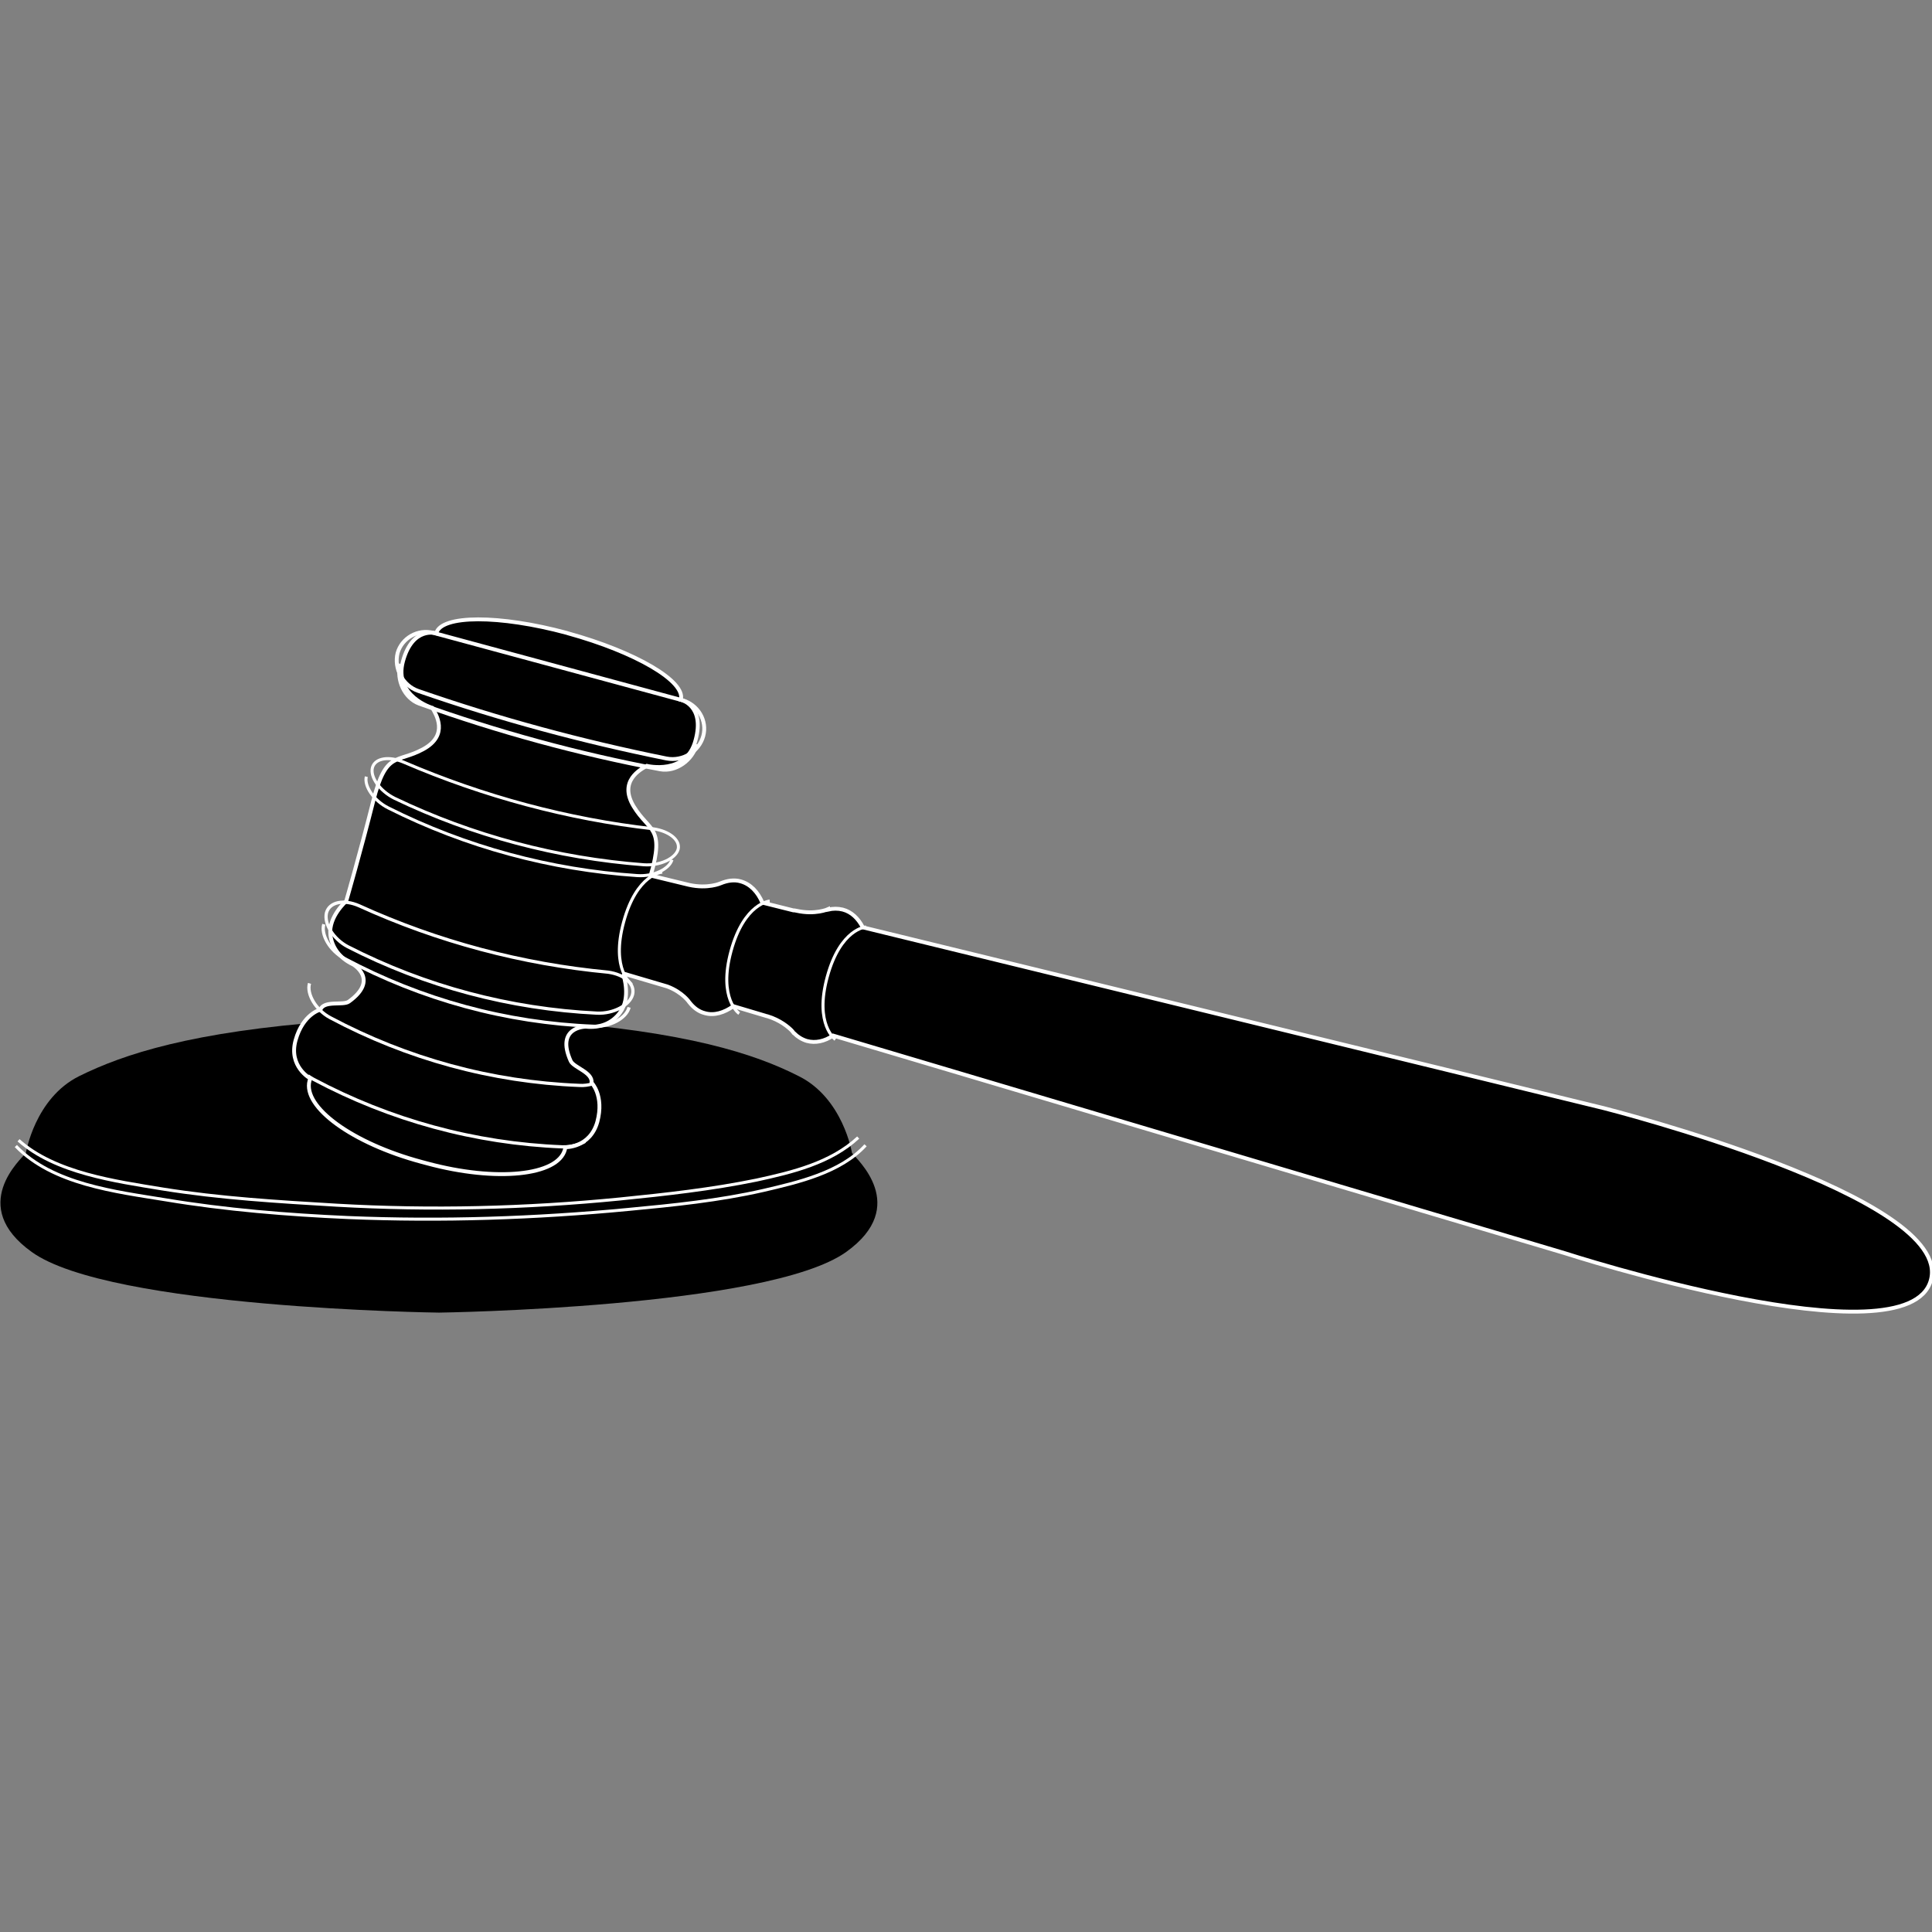 <?xml version="1.0" encoding="utf-8"?>
<!-- Generator: Adobe Illustrator 18.0.0, SVG Export Plug-In . SVG Version: 6.00 Build 0)  -->
<!DOCTYPE svg PUBLIC "-//W3C//DTD SVG 1.1//EN" "http://www.w3.org/Graphics/SVG/1.1/DTD/svg11.dtd">
<svg version="1.1" id="Arrow_1_" xmlns="http://www.w3.org/2000/svg" xmlns:xlink="http://www.w3.org/1999/xlink" x="0px" y="0px"
	 width="500px" height="500px" viewBox="0 0 500 500" enable-background="new 0 0 500 500" xml:space="preserve">
  <rect x="0" y="0" width="500" height="500" fill="#808080" stroke="none"/>
<g>
	<path d="M104.9,264.3c12.2,0,36.4,0,36.4,0c36.4,2.7,54,8.4,65.4,14.2c11.5,5.7,13.8,19.9,13.8,19.9c1.1,1.5,15.1,13.7-1.5,25.6
		c-20.3,14.5-105.2,15.7-105.2,15.7h-0.4c0,0-85-1.1-105.2-15.7c-16.6-11.9-2.7-24.1-1.5-25.6c0,0,2.3-14.2,13.8-19.9
		s29.1-11.5,65.4-14.2c0,0,24.1,0,36.4,0"/>
	<path stroke="#FFFFFF" d="M415.1,286.8L223.3,240c-1.2-2.3-2.9-4-5.2-4.6c-1.2-0.3-2.5-0.3-3.8,0v-0.1c0,0-3.3,1.5-8.2,0.4
		c-0.4-0.1-0.6-0.1-0.8-0.1l-8-2c-1.2-2.8-3.1-4.8-5.6-5.5c-1.7-0.5-3.5-0.2-5.2,0.5l0,0c0,0-3.3,1.5-8.2,0.4l0,0l-9.9-2.4
		c3.7-12.8-0.4-11.3-4.4-17.9c-4-6.6,1.8-9.6,3.4-10.5c0,0,10.2,2.5,12.6-6.6c2.5-9.1-3.8-10.5-3.8-10.5
		c1.3-4.8-11.8-12.4-29.2-17.2l-0.3-0.1c-17.4-4.7-32.6-4.7-33.8,0.1c0,0-6.1-1.9-8.6,7.2c-2.5,9.1,7.6,12.1,7.6,12.1
		c0.9,1.6,4.4,7-2.4,10.7c-6.8,3.7-9.6,0.3-12.9,13.4c-3.3,13.1-7,25.9-7,25.9s-4.6,4-4.1,8.7c0.4,3.4,2.5,6.1,5.9,7.7
		c0,0,6.8,3.9-1.1,9.6c-1.5,1.1-6.4-0.4-7.4,2.1c0,0-4.5,1.1-6.4,7.9s3.8,9.9,3.8,9.9l-0.2,0.6c-1.8,6.8,11.1,16.2,29,21l1.5,0.4
		c17.8,4.8,33.8,3.2,35.6-3.6l0.1-0.6c0,0,6.4,0.2,8.3-6.6c1.8-6.8-1.5-10.1-1.5-10.1c0.3-2.7-4.6-3.9-5.4-5.6
		c-4-8.9,3.9-8.9,3.9-8.9c3.7,0.4,6.9-0.9,8.9-3.7c2.8-3.8,0.9-9.5,0.9-9.5s0-0.2,0.1-0.5l11.2,3.3c4,1.5,5.7,4.1,5.7,4.1l0,0
		c1.1,1.4,2.4,2.4,4,2.8c2.4,0.7,5-0.1,7.4-1.8l8.4,2.5c0.1,0,0.2,0.1,0.4,0.1c3.3,1,5.4,2.8,6.3,3.7c0.1,0.2,0.3,0.3,0.4,0.5
		c0.1,0.2,0.2,0.2,0.2,0.2l0,0c0.9,0.9,2,1.6,3.3,2c2.2,0.6,4.6,0.1,6.8-1.4l189.3,56.3c0,0,88.9,28.8,94.8,7
		C505.6,309.7,415.1,286.8,415.1,286.8z"/>
	<path fill="none" stroke="#FFFFFF" stroke-width="0.784" d="M224,296.4c-6.5,7.1-17.5,9.6-26.5,11.7c-11.4,2.6-23.2,3.8-34.9,4.9
		c-24.1,2.3-48.3,3.1-72.5,2.1c-15.8-0.7-31.7-2-47.3-4.6c-12.9-2.1-29.2-4-38.7-13.9"/>
	<path fill="none" stroke="#FFFFFF" stroke-width="0.784" d="M222.1,294.4c-7.1,6.6-17.1,9-26.3,11c-11.7,2.4-23.5,3.7-35.4,4.9
		c-24.4,2.4-48.9,3-73.3,1.6C72,311,56.9,310.1,42,307.7c-12.1-2-27.7-4.1-37.2-12.6"/>
	<path fill="none" stroke="#FFFFFF" d="M182,190.5c-1.1,4-5.3,6.6-9.5,5.8c-21.8-4.4-43.3-10.2-64.3-17.5c-4-1.4-6.3-5.8-5.3-9.8
		c1.1-3.9,5.3-6.3,9.3-5.2c21.4,5.8,42.8,11.6,64.3,17.4C180.6,182.3,183.1,186.5,182,190.5z"/>
	<path fill="none" stroke="#FFFFFF" stroke-width="1.014" d="M180.3,192.6c-1.1,4.2-5.4,7.2-9.4,6.5c-21.2-4-42.1-9.7-62.4-17
		c-3.8-1.4-6-6.1-4.9-10.3"/>
	<path fill="none" stroke="#FFFFFF" stroke-width="0.784" d="M175.5,219.8c-0.7,2.4-4.7,4.3-8.9,4c-22.4-1.7-44.3-7.5-64.5-17.2
		c-3.8-1.9-6.4-5.5-5.7-8c0.7-2.4,4.3-3,8.2-1.3c20.5,8.8,42.3,14.7,64.5,17.2C173.2,215.1,176.1,217.4,175.5,219.8z"/>
	<path fill="none" stroke="#FFFFFF" stroke-width="0.784" d="M173.9,222.5c-0.7,2.4-4.7,4.4-9,4.1c-22.4-1.5-44.3-7.4-64.4-17.5
		c-3.8-1.9-6.3-5.7-5.7-8.1"/>
	<path fill="none" stroke="#FFFFFF" stroke-width="0.784" d="M163.5,254.8c0,0-5.5-3.8-2.1-16.2c3.4-12.5,10-12.9,10-12.9"/>
	<path fill="none" stroke="#FFFFFF" stroke-width="0.836" d="M163.7,257.4c-0.7,2.7-4.9,5-9.2,4.8c-22.5-1.1-44.4-6.9-64.5-17.2
		c-3.8-2-6.2-6-5.5-8.8c0.8-2.8,4.5-3.5,8.4-1.8c20.4,9.3,42.2,15.1,64.5,17.2C161.6,252.2,164.4,254.6,163.7,257.4z"/>
	<path fill="none" stroke="#FFFFFF" stroke-width="0.836" d="M162.8,260.7c-0.7,2.8-4.9,5.1-9.2,4.9c-22.6-0.9-44.5-6.9-64.4-17.5
		c-3.8-2-6.2-6.2-5.4-8.9"/>
	<path fill="none" stroke="#FFFFFF" stroke-width="0.836" d="M153.4,280.5c-1.1,0.3-2.3,0.5-3.5,0.4c-22.6-0.9-44.5-6.9-64.4-17.5
		c-3.8-2-6.2-6.2-5.4-8.9"/>
	<path fill="none" stroke="#FFFFFF" stroke-width="0.836" d="M151.4,295.4c-1.7,0.9-3.8,1.5-5.9,1.4c-22.6-0.9-44.5-6.9-64.4-17.5
		c-0.5-0.3-0.9-0.5-1.4-0.9"/>
	<path fill="none" stroke="#FFFFFF" stroke-width="0.784" d="M191.3,262.3c0,0-5.5-3.8-2.1-16.2c3.4-12.4,10-12.9,10-12.9"/>
	<path fill="none" stroke="#FFFFFF" stroke-width="0.784" d="M216.2,269c0,0-5.5-3.8-2.1-16.2c3.4-12.5,10-12.9,10-12.9"/>
</g>
</svg>
